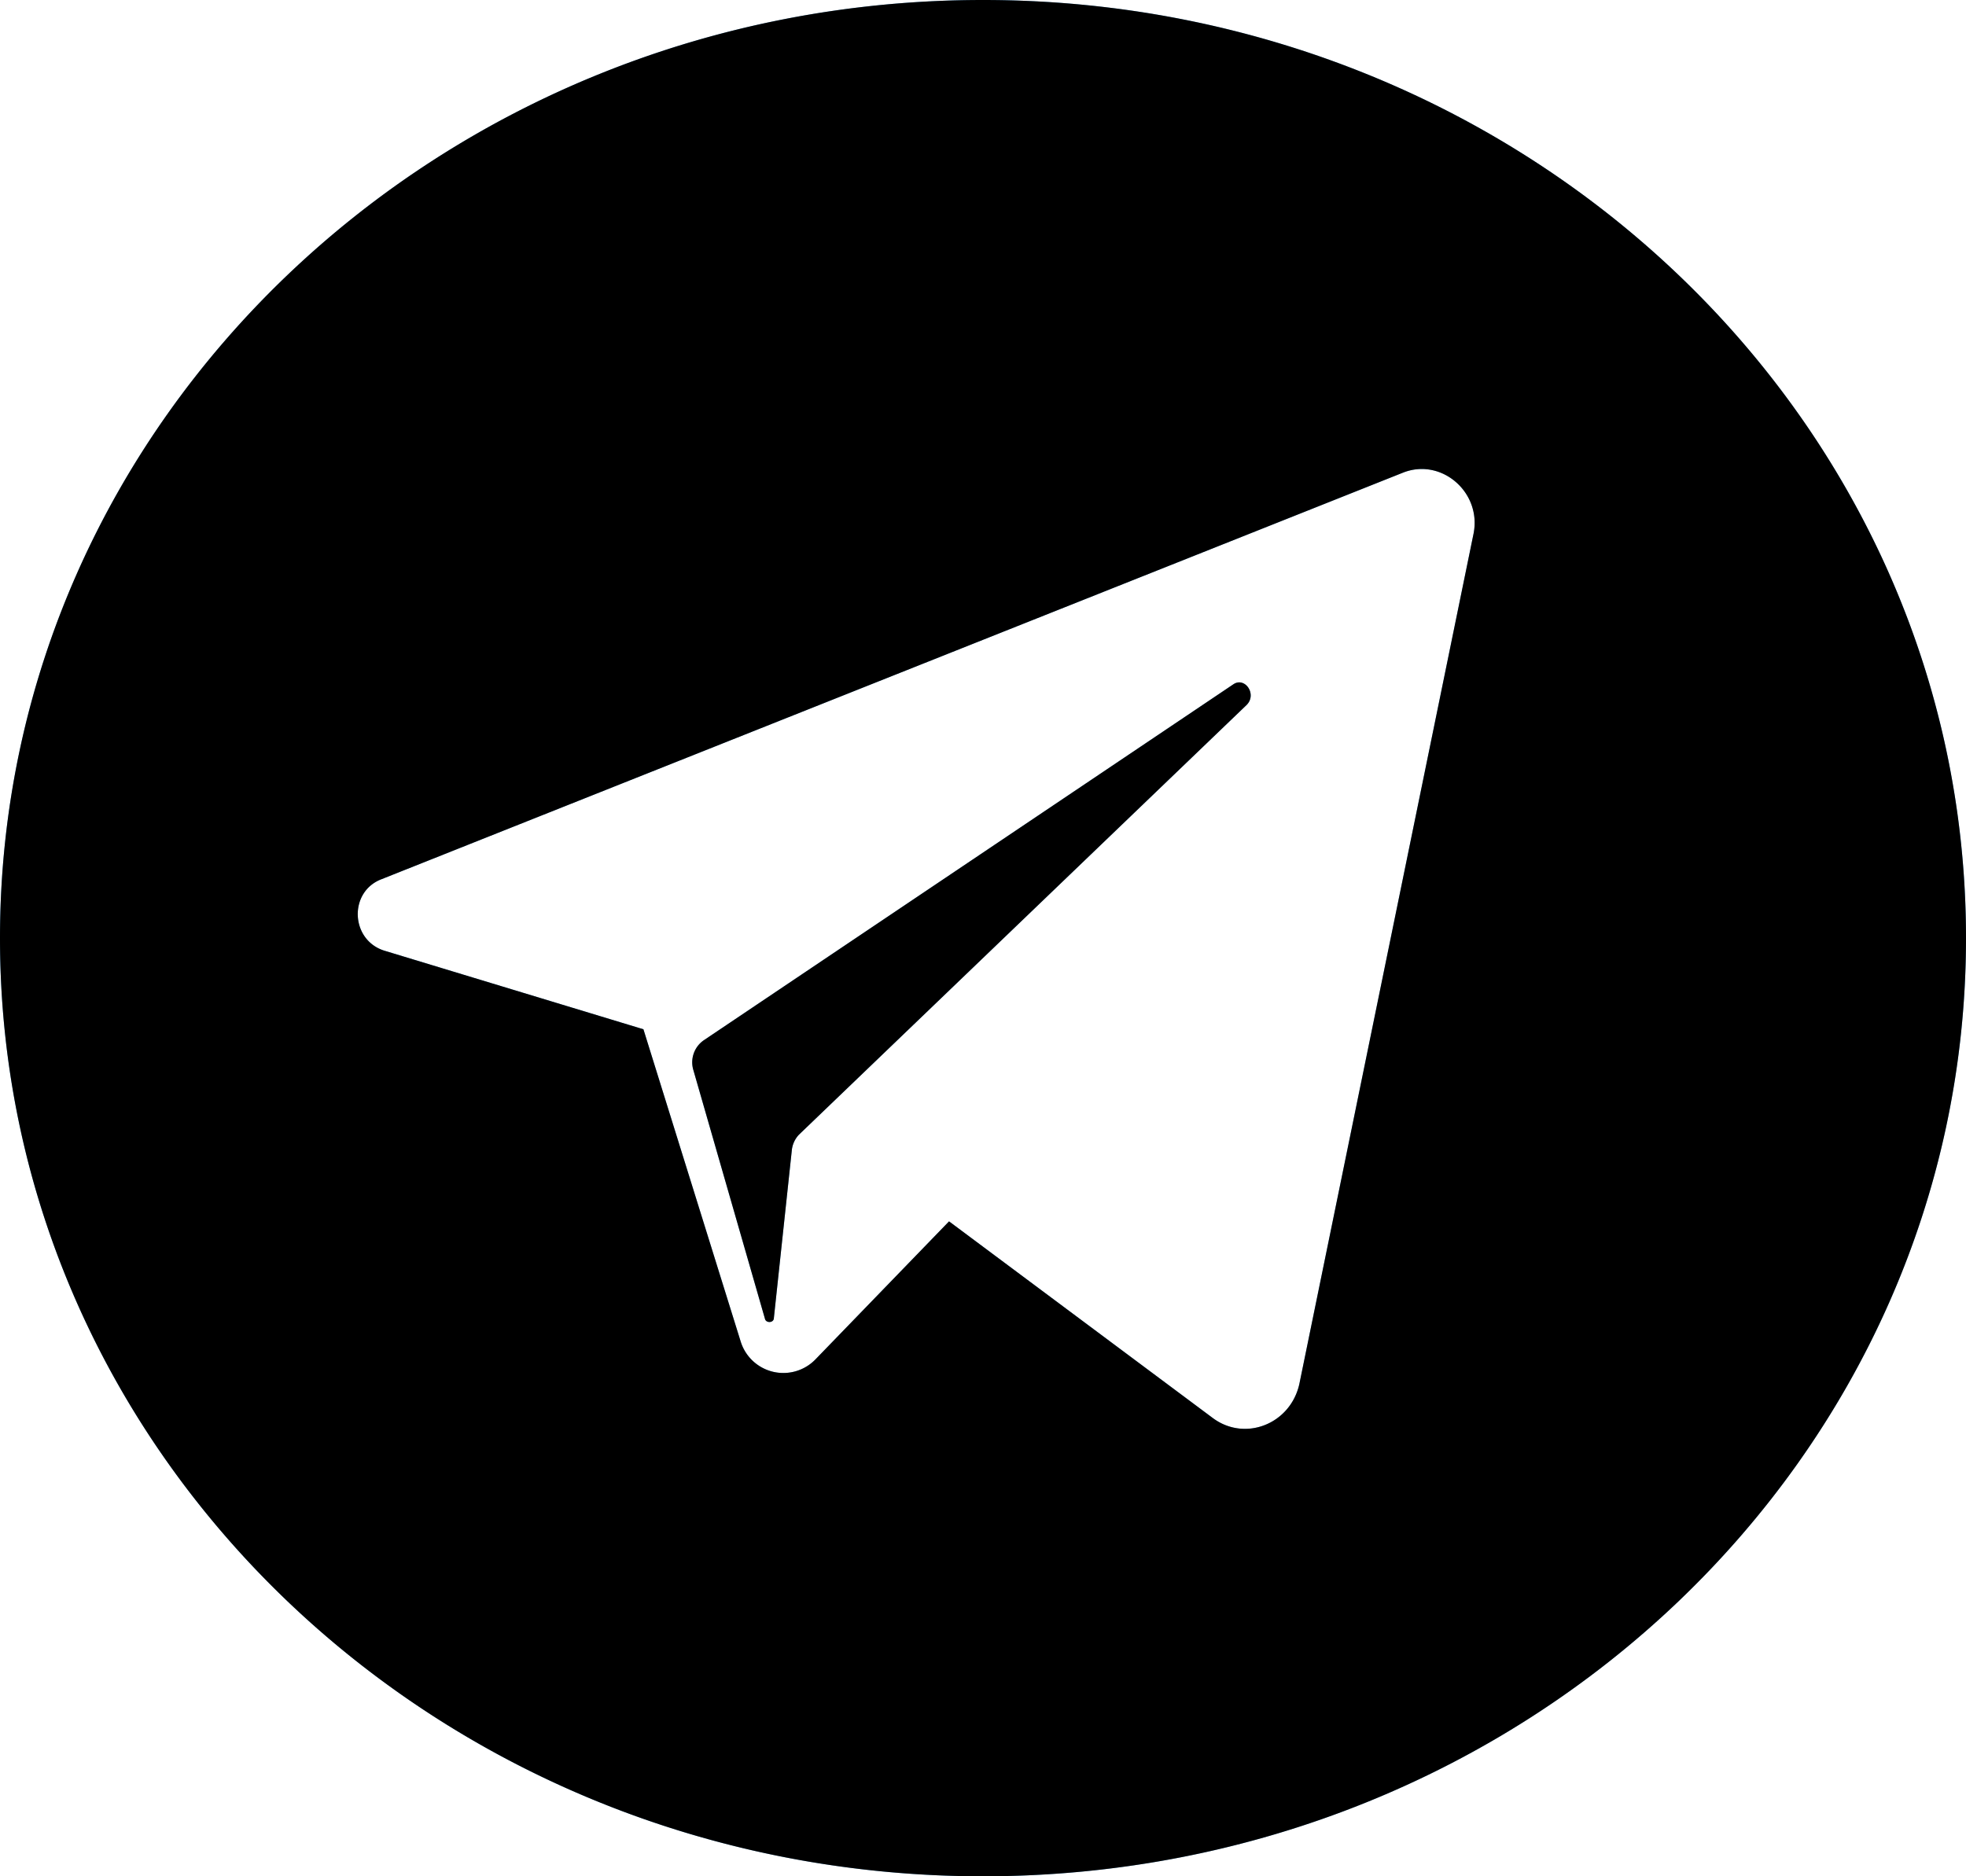 <svg xmlns="http://www.w3.org/2000/svg" xmlns:xlink="http://www.w3.org/1999/xlink" width="22" height="21" viewBox="0 0 22 21"><defs><path id="fhjha" d="M931.8 36.66l-5.92 3.98a.3.3 0 0 0-.12.34l.8 2.78c.01.05.1.05.1-.01l.2-1.87a.3.3 0 0 1 .08-.18l5.01-4.81c.12-.12-.02-.32-.15-.23zm2.69-1.69l-1.95 9.52c-.1.45-.61.65-.97.38l-2.95-2.2-1.5 1.55a.5.5 0 0 1-.83-.2l-1.09-3.5-2.9-.88c-.38-.12-.4-.66-.03-.8l11.43-4.55c.43-.17.88.22.79.68zM929 50c6.08 0 11-4.7 11-10.5S935.08 29 929 29s-11 4.7-11 10.5S922.92 50 929 50z"/></defs><g><g transform="translate(-918 -29)"><use fill="#61a8de" xlink:href="#fhjha"/><use xlink:href="#fhjha"/></g></g></svg>